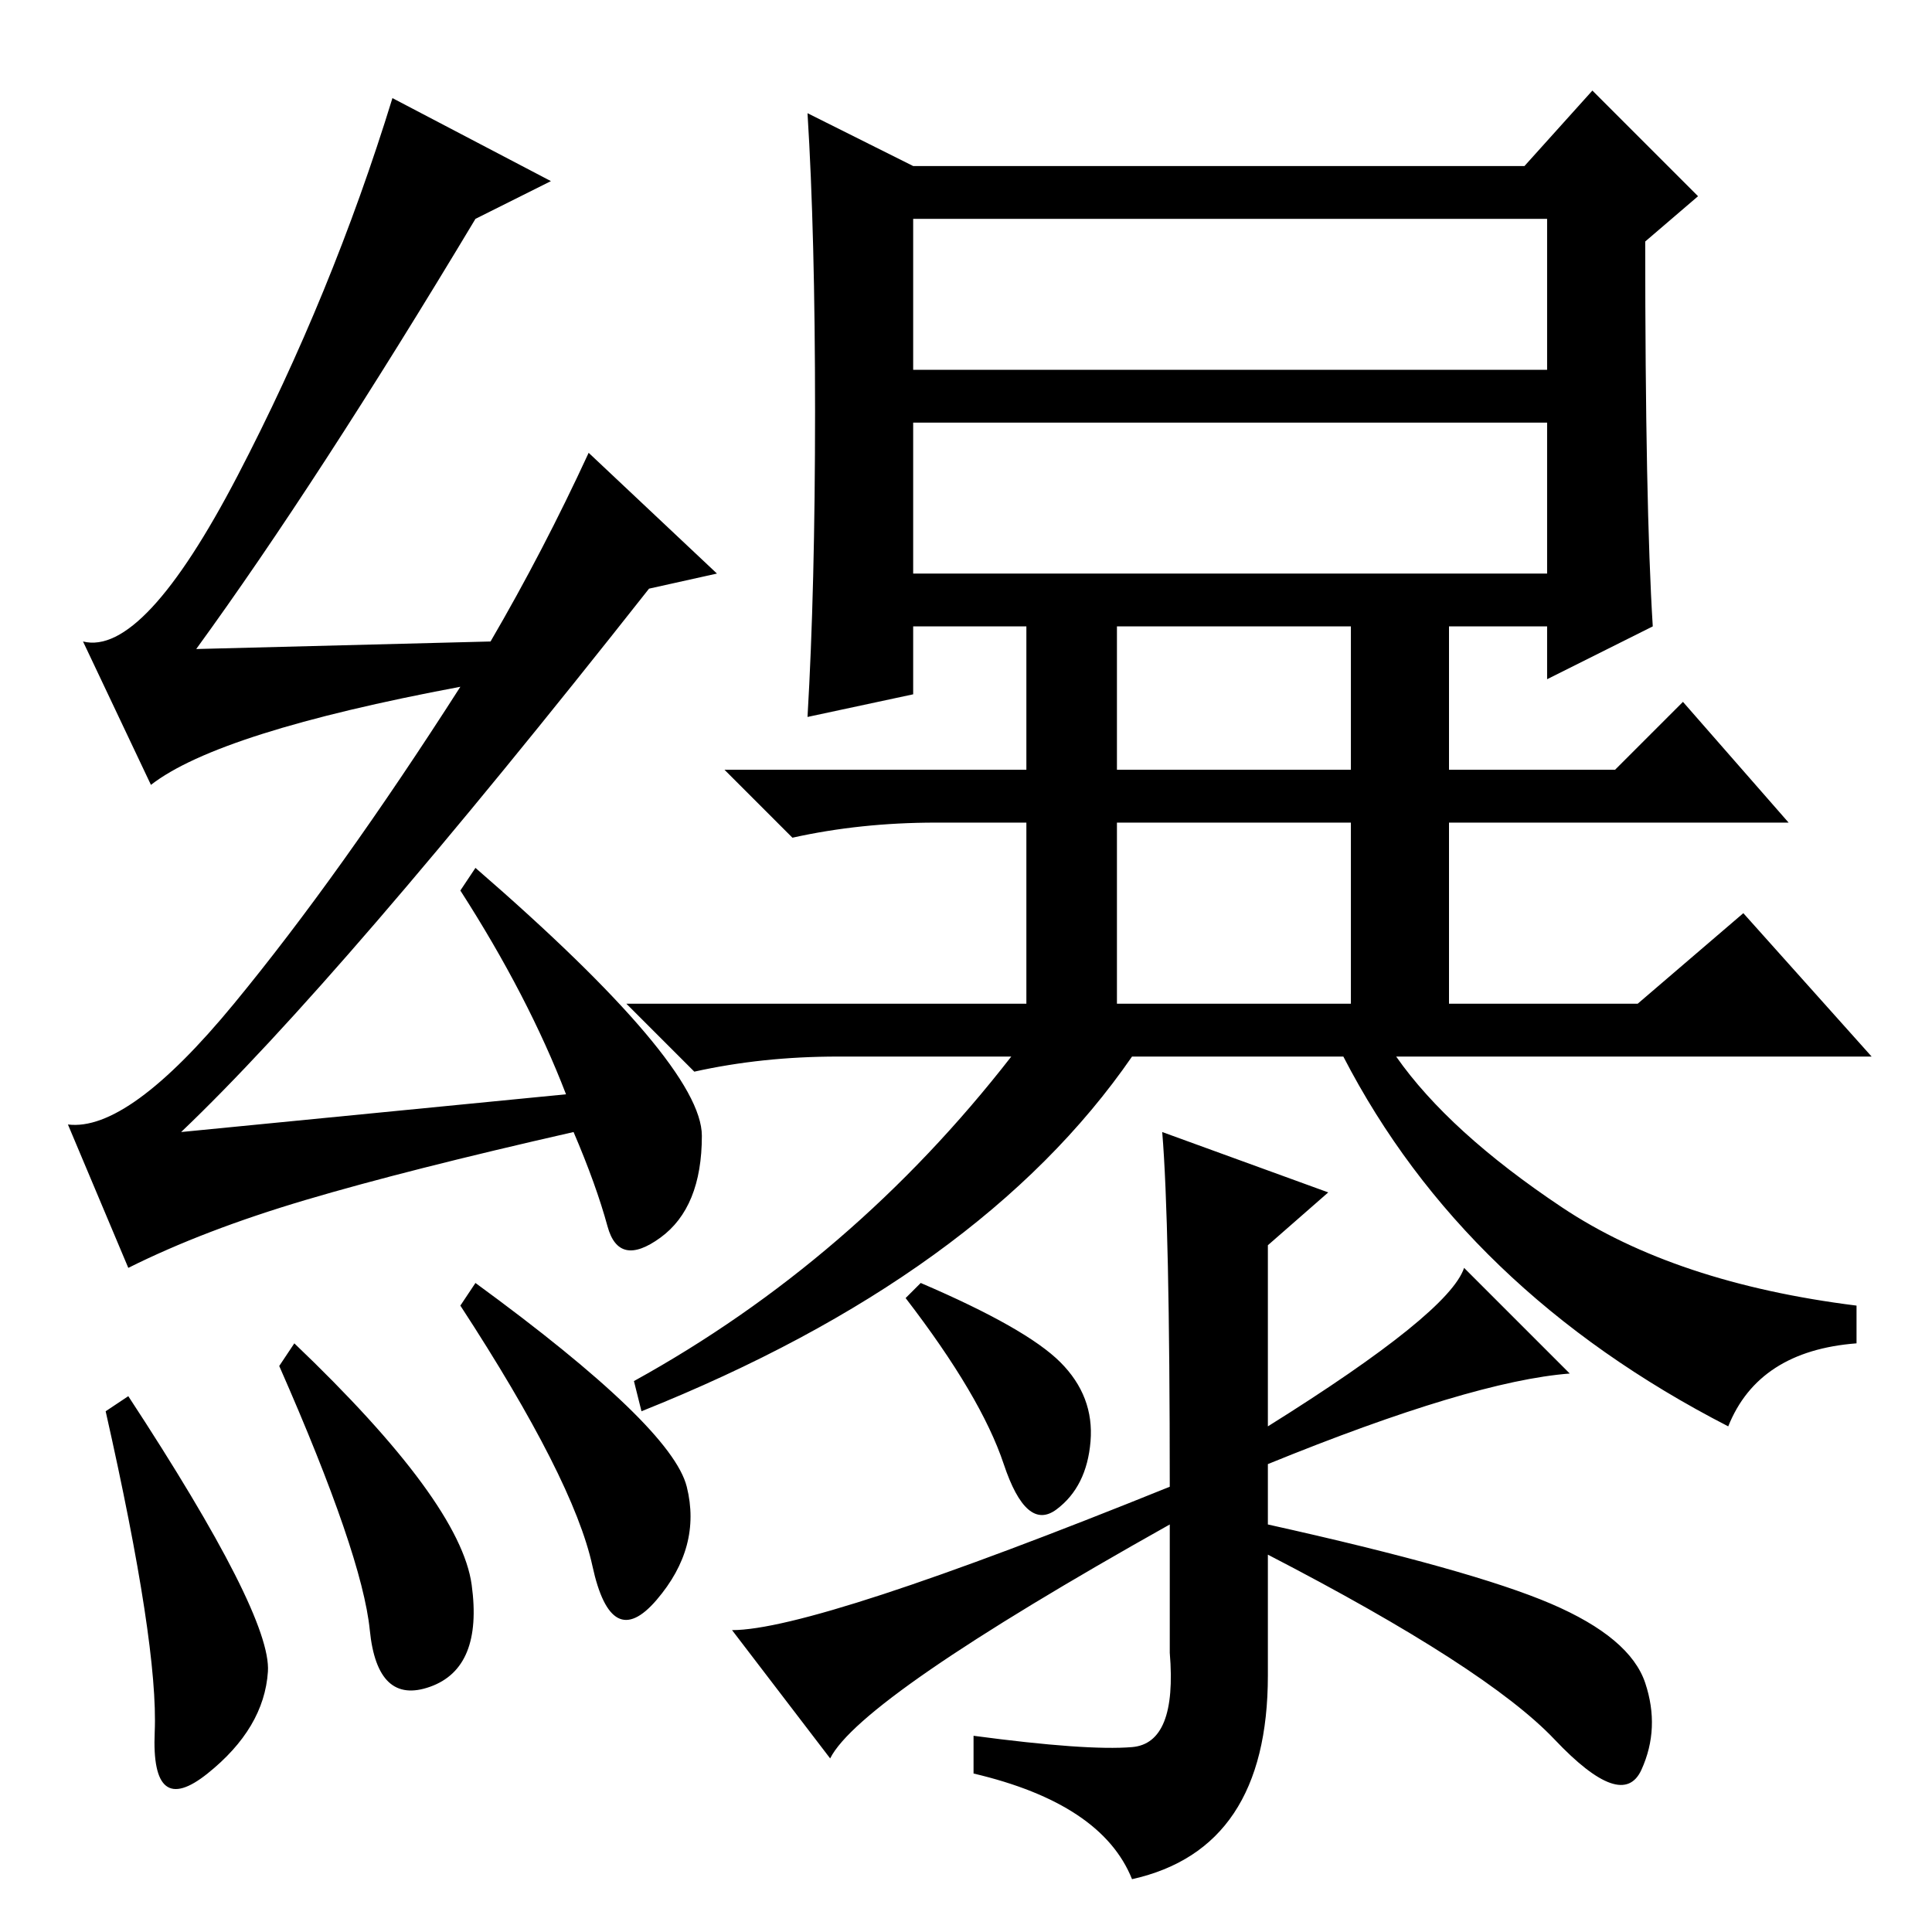 <?xml version="1.0" standalone="no"?>
<!DOCTYPE svg PUBLIC "-//W3C//DTD SVG 1.1//EN" "http://www.w3.org/Graphics/SVG/1.1/DTD/svg11.dtd" >
<svg xmlns="http://www.w3.org/2000/svg" xmlns:xlink="http://www.w3.org/1999/xlink" version="1.1" viewBox="0 -36 256 256">
  <g transform="matrix(1 0 0 -1 0 220)">
   <path fill="currentColor"
d="M121 207h84v20h-84v-20zM121 180h84v20h-84v-20zM121 234h81l9 10l14 -14l-7 -6q0 -35 1 -51l-14 -7v7h-13v-19h22l9 9l14 -16h-45v-24h25l14 12l17 -19h-63q7 -10 22 -20t39 -13v-5q-13 -1 -17 -11q-35 18 -51 49h-28q-20 -29 -65 -47l-1 4q29 16 50 43h-23
q-10 0 -19 -2l-9 9h53v24h-12q-10 0 -19 -2l-9 9h40v19h-15v-9l-14 -3q1 17 1 40.5t-1 39.5zM148 154h31v19h-31v-19zM148 123h31v24h-31v-24zM140.5 75.5q4.5 -4.5 4 -10.5t-4.5 -9t-7 6t-13 22l2 2q14 -6 18.5 -10.5zM150 24.5q6 0.5 5 12.5v17q-41 -23 -45 -31l-13 17
q11 0 58 19q0 35 -1 47l22 -8l-8 -7v-24q24 15 26 21l14 -14q-13 -1 -40 -12v-8q27 -6 37.5 -10.5t12.5 -10.5t-0.5 -11.5t-11.5 4t-38 24.5v-16q0 -23 -18 -27q-4 10 -21 14v5q15 -2 21 -1.5zM14 69l3 2q19 -29 18.5 -36.5t-8 -13.5t-7 5.5t-6.5 42.5zM37 75l2 3
q22 -21 23.5 -32t-5.5 -13.5t-8 7.5t-12 35zM63 86q26 -19 28 -27t-4 -15t-8.5 4.5t-17.5 34.5zM63 227q-21 -35 -37 -57l39 1q7 12 13 25l17 -16l-9 -2q-41 -52 -62 -72l51 5q-5 13 -14 27l2 3q30 -26 30 -35.5t-5.5 -13.5t-7 1.5t-4.5 12.5q-22 -5 -35.5 -9t-23.5 -9
l-8 19q8 -1 22 16t30 42q-32 -6 -41 -13l-9 19q8 -2 20.5 22t20.5 50l21 -11z" />
  </g>

</svg>
